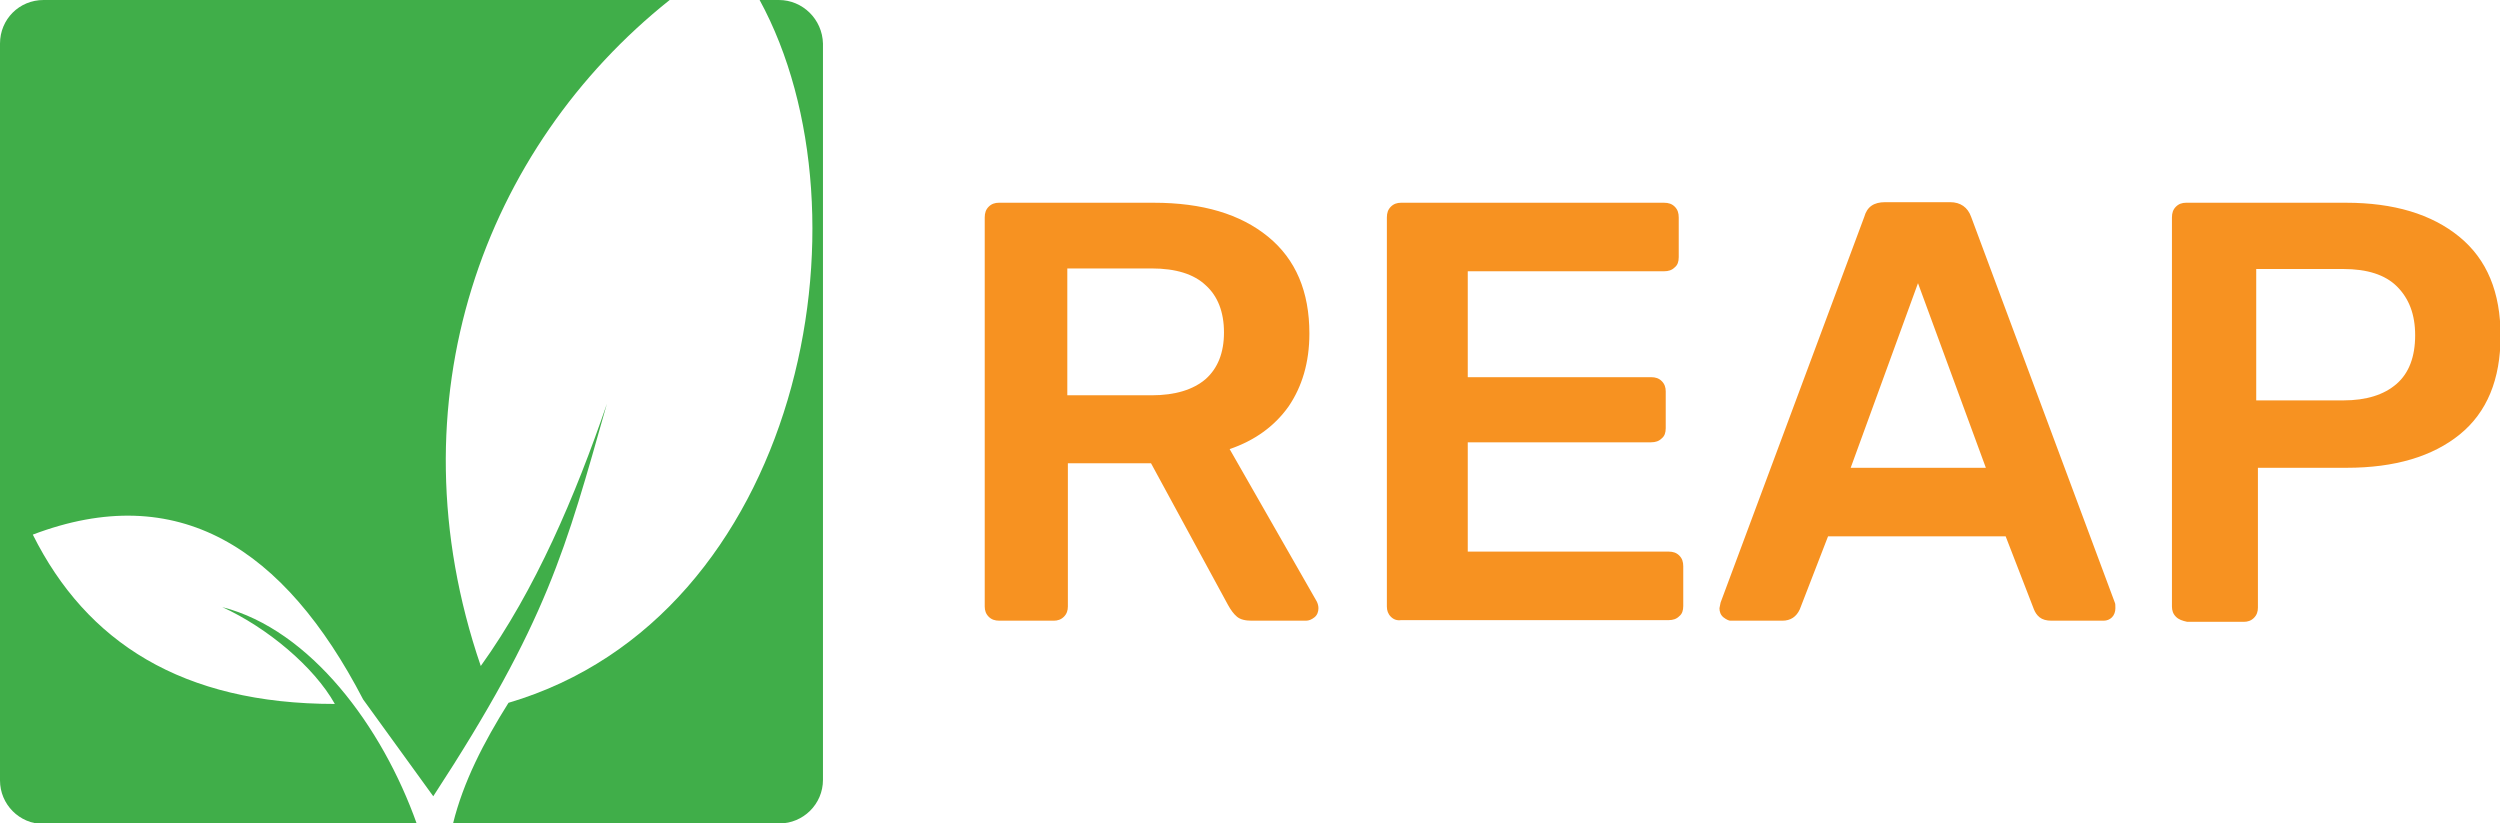 <svg width="337" height="111" viewBox="0 0 337 111" fill="none" xmlns="http://www.w3.org/2000/svg">
<g clip-path="url(#clip0)">
<path d="M133.275 83.135C132.894 82.754 132.741 82.296 132.741 81.761V29.315C132.741 28.704 132.894 28.246 133.275 27.864C133.656 27.483 134.114 27.33 134.648 27.33H155.539C162.096 27.33 167.204 28.857 170.94 31.91C174.676 34.964 176.506 39.316 176.506 44.965C176.506 48.858 175.515 52.141 173.685 54.813C171.779 57.485 169.11 59.393 165.755 60.538L177.497 81.074C177.649 81.38 177.726 81.685 177.726 81.99C177.726 82.448 177.573 82.906 177.192 83.212C176.811 83.517 176.429 83.67 176.048 83.67H168.729C167.89 83.67 167.204 83.517 166.746 83.135C166.289 82.754 165.908 82.219 165.527 81.532L155.157 62.447H143.949V81.761C143.949 82.296 143.797 82.754 143.416 83.135C143.034 83.517 142.577 83.67 142.043 83.67H134.724C134.114 83.67 133.656 83.517 133.275 83.135ZM155.234 53.286C158.436 53.286 160.876 52.523 162.553 51.072C164.154 49.622 164.993 47.56 164.993 44.812C164.993 42.064 164.154 39.926 162.553 38.476C160.952 36.949 158.512 36.186 155.234 36.186H143.873V53.286H155.234Z" fill="#F79221"/>
<path d="M187.485 83.135C187.104 82.754 186.951 82.296 186.951 81.761V29.315C186.951 28.704 187.104 28.246 187.485 27.864C187.866 27.483 188.324 27.33 188.857 27.33H224.311C224.921 27.33 225.378 27.483 225.76 27.864C226.141 28.246 226.293 28.704 226.293 29.315V34.659C226.293 35.27 226.141 35.728 225.76 36.033C225.378 36.415 224.921 36.567 224.311 36.567H197.854V50.843H222.557C223.167 50.843 223.625 50.996 224.006 51.377C224.387 51.759 224.54 52.217 224.54 52.752V57.714C224.54 58.325 224.387 58.783 224.006 59.088C223.625 59.47 223.167 59.622 222.557 59.622H197.854V74.356H224.921C225.531 74.356 225.988 74.509 226.37 74.891C226.751 75.272 226.903 75.73 226.903 76.341V81.685C226.903 82.296 226.751 82.754 226.37 83.059C225.988 83.441 225.531 83.594 224.921 83.594H188.857C188.324 83.67 187.866 83.517 187.485 83.135Z" fill="#F79221"/>
<path d="M232.317 83.212C231.935 82.906 231.783 82.448 231.783 81.99L231.935 81.227L251.301 29.239C251.683 27.864 252.598 27.254 254.122 27.254H262.891C264.263 27.254 265.254 27.941 265.712 29.239L285.078 81.227C285.154 81.38 285.154 81.609 285.154 81.99C285.154 82.448 285.001 82.906 284.696 83.212C284.391 83.517 284.01 83.67 283.553 83.67H276.538C275.852 83.67 275.318 83.517 274.937 83.212C274.556 82.906 274.327 82.525 274.175 82.143L270.362 72.295H246.422L242.61 82.143C242.152 83.135 241.39 83.67 240.246 83.67H233.231C233.079 83.67 232.698 83.517 232.317 83.212ZM267.694 63.058L258.545 38.171L249.472 63.058H267.694Z" fill="#F79221"/>
<path d="M293.312 83.135C292.931 82.754 292.778 82.296 292.778 81.761V29.315C292.778 28.704 292.931 28.246 293.312 27.864C293.693 27.483 294.151 27.33 294.684 27.33H316.262C322.666 27.33 327.774 28.857 331.51 31.91C335.246 34.964 337.076 39.392 337.076 45.27C337.076 51.148 335.246 55.576 331.587 58.554C327.927 61.531 322.819 63.058 316.338 63.058H304.367V81.914C304.367 82.448 304.215 82.906 303.834 83.288C303.453 83.67 302.995 83.823 302.461 83.823H294.837C294.151 83.67 293.693 83.517 293.312 83.135ZM315.88 53.973C319.006 53.973 321.37 53.21 323.047 51.759C324.725 50.309 325.563 48.095 325.563 45.194C325.563 42.369 324.725 40.232 323.124 38.629C321.522 37.025 319.083 36.262 315.88 36.262H304.139V53.973H315.88Z" fill="#F79221"/>
<path fill-rule="evenodd" clip-rule="evenodd" d="M29.964 81.838C35.987 84.586 42.316 89.853 45.137 94.892C24.551 94.892 11.665 86.571 4.422 72.066C23.941 64.661 38.275 73.746 48.949 94.281L58.403 107.336C73.805 83.746 76.244 74.051 81.81 54.431C77.54 66.875 72.203 79.471 64.808 89.777C52.532 53.897 65.341 19.849 90.273 0H5.871C2.592 0 0 2.596 0 5.878V105.198C0 108.404 2.592 111.076 5.871 111.076H56.192C51.541 97.946 41.858 84.891 29.964 81.838Z" fill="#40AE49"/>
<path fill-rule="evenodd" clip-rule="evenodd" d="M104.989 0H102.396C118.255 29.086 107.886 83.135 68.544 94.739C65.189 100.083 62.444 105.427 61.072 111H105.065C108.267 111 110.936 108.404 110.936 105.122V5.878C110.859 2.596 108.191 0 104.989 0Z" fill="#40AE49"/>
</g>
<defs>
<clipPath id="clip0">
<rect width="337" height="111" fill="white"/>
</clipPath>
</defs>
</svg>
